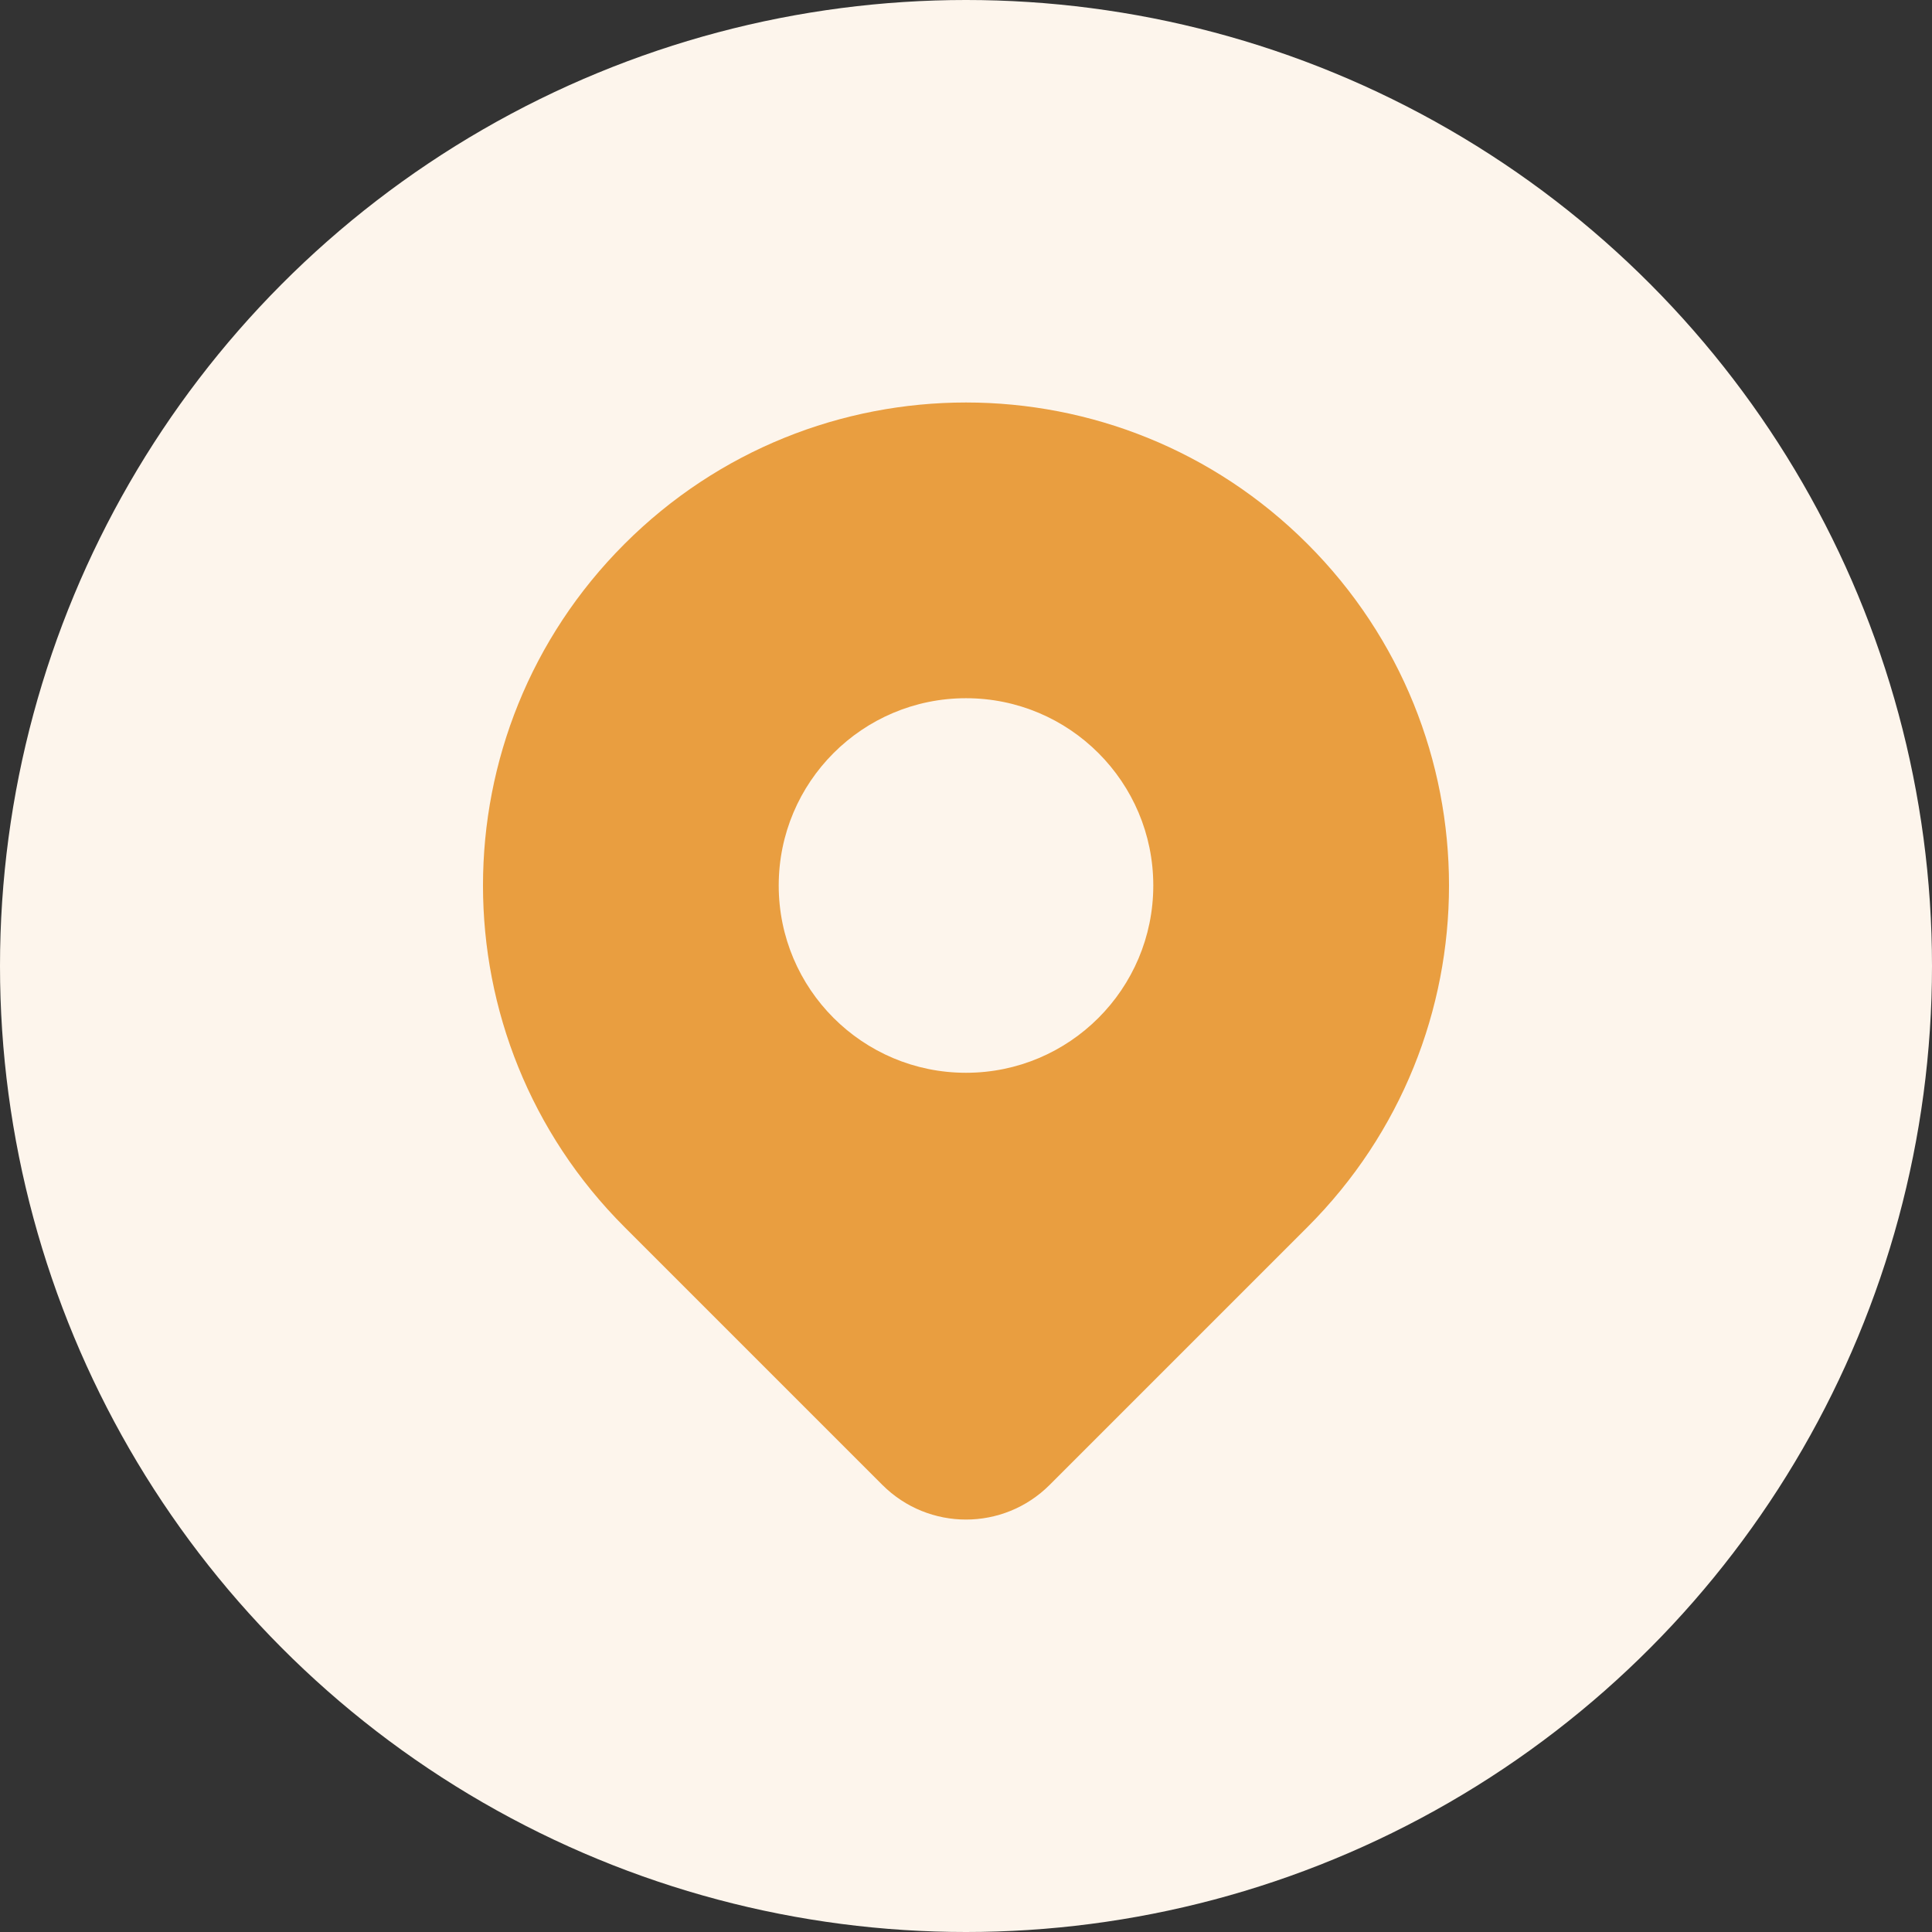 <svg width="48" height="48" viewBox="0 0 48 48" fill="none" xmlns="http://www.w3.org/2000/svg">
<rect x="0" y="0" width="48" height="48" fill="#333333" stroke="none"/>
<circle cx="24" cy="24" r="24" fill="#FDF5EC"/>
<path fill-rule="evenodd" clip-rule="evenodd" d="M32.485 13.515C27.799 8.828 20.201 8.828 15.515 13.515C10.828 18.201 10.828 25.799 15.515 30.485L21.922 36.892C23.07 38.04 24.93 38.04 26.078 36.892L32.485 30.485C37.172 25.799 37.172 18.201 32.485 13.515ZM24 26.653C26.57 26.653 28.653 24.57 28.653 22C28.653 19.43 26.57 17.347 24 17.347C21.43 17.347 19.347 19.43 19.347 22C19.347 24.57 21.43 26.653 24 26.653Z" fill="#E99E40"/>
</svg>

